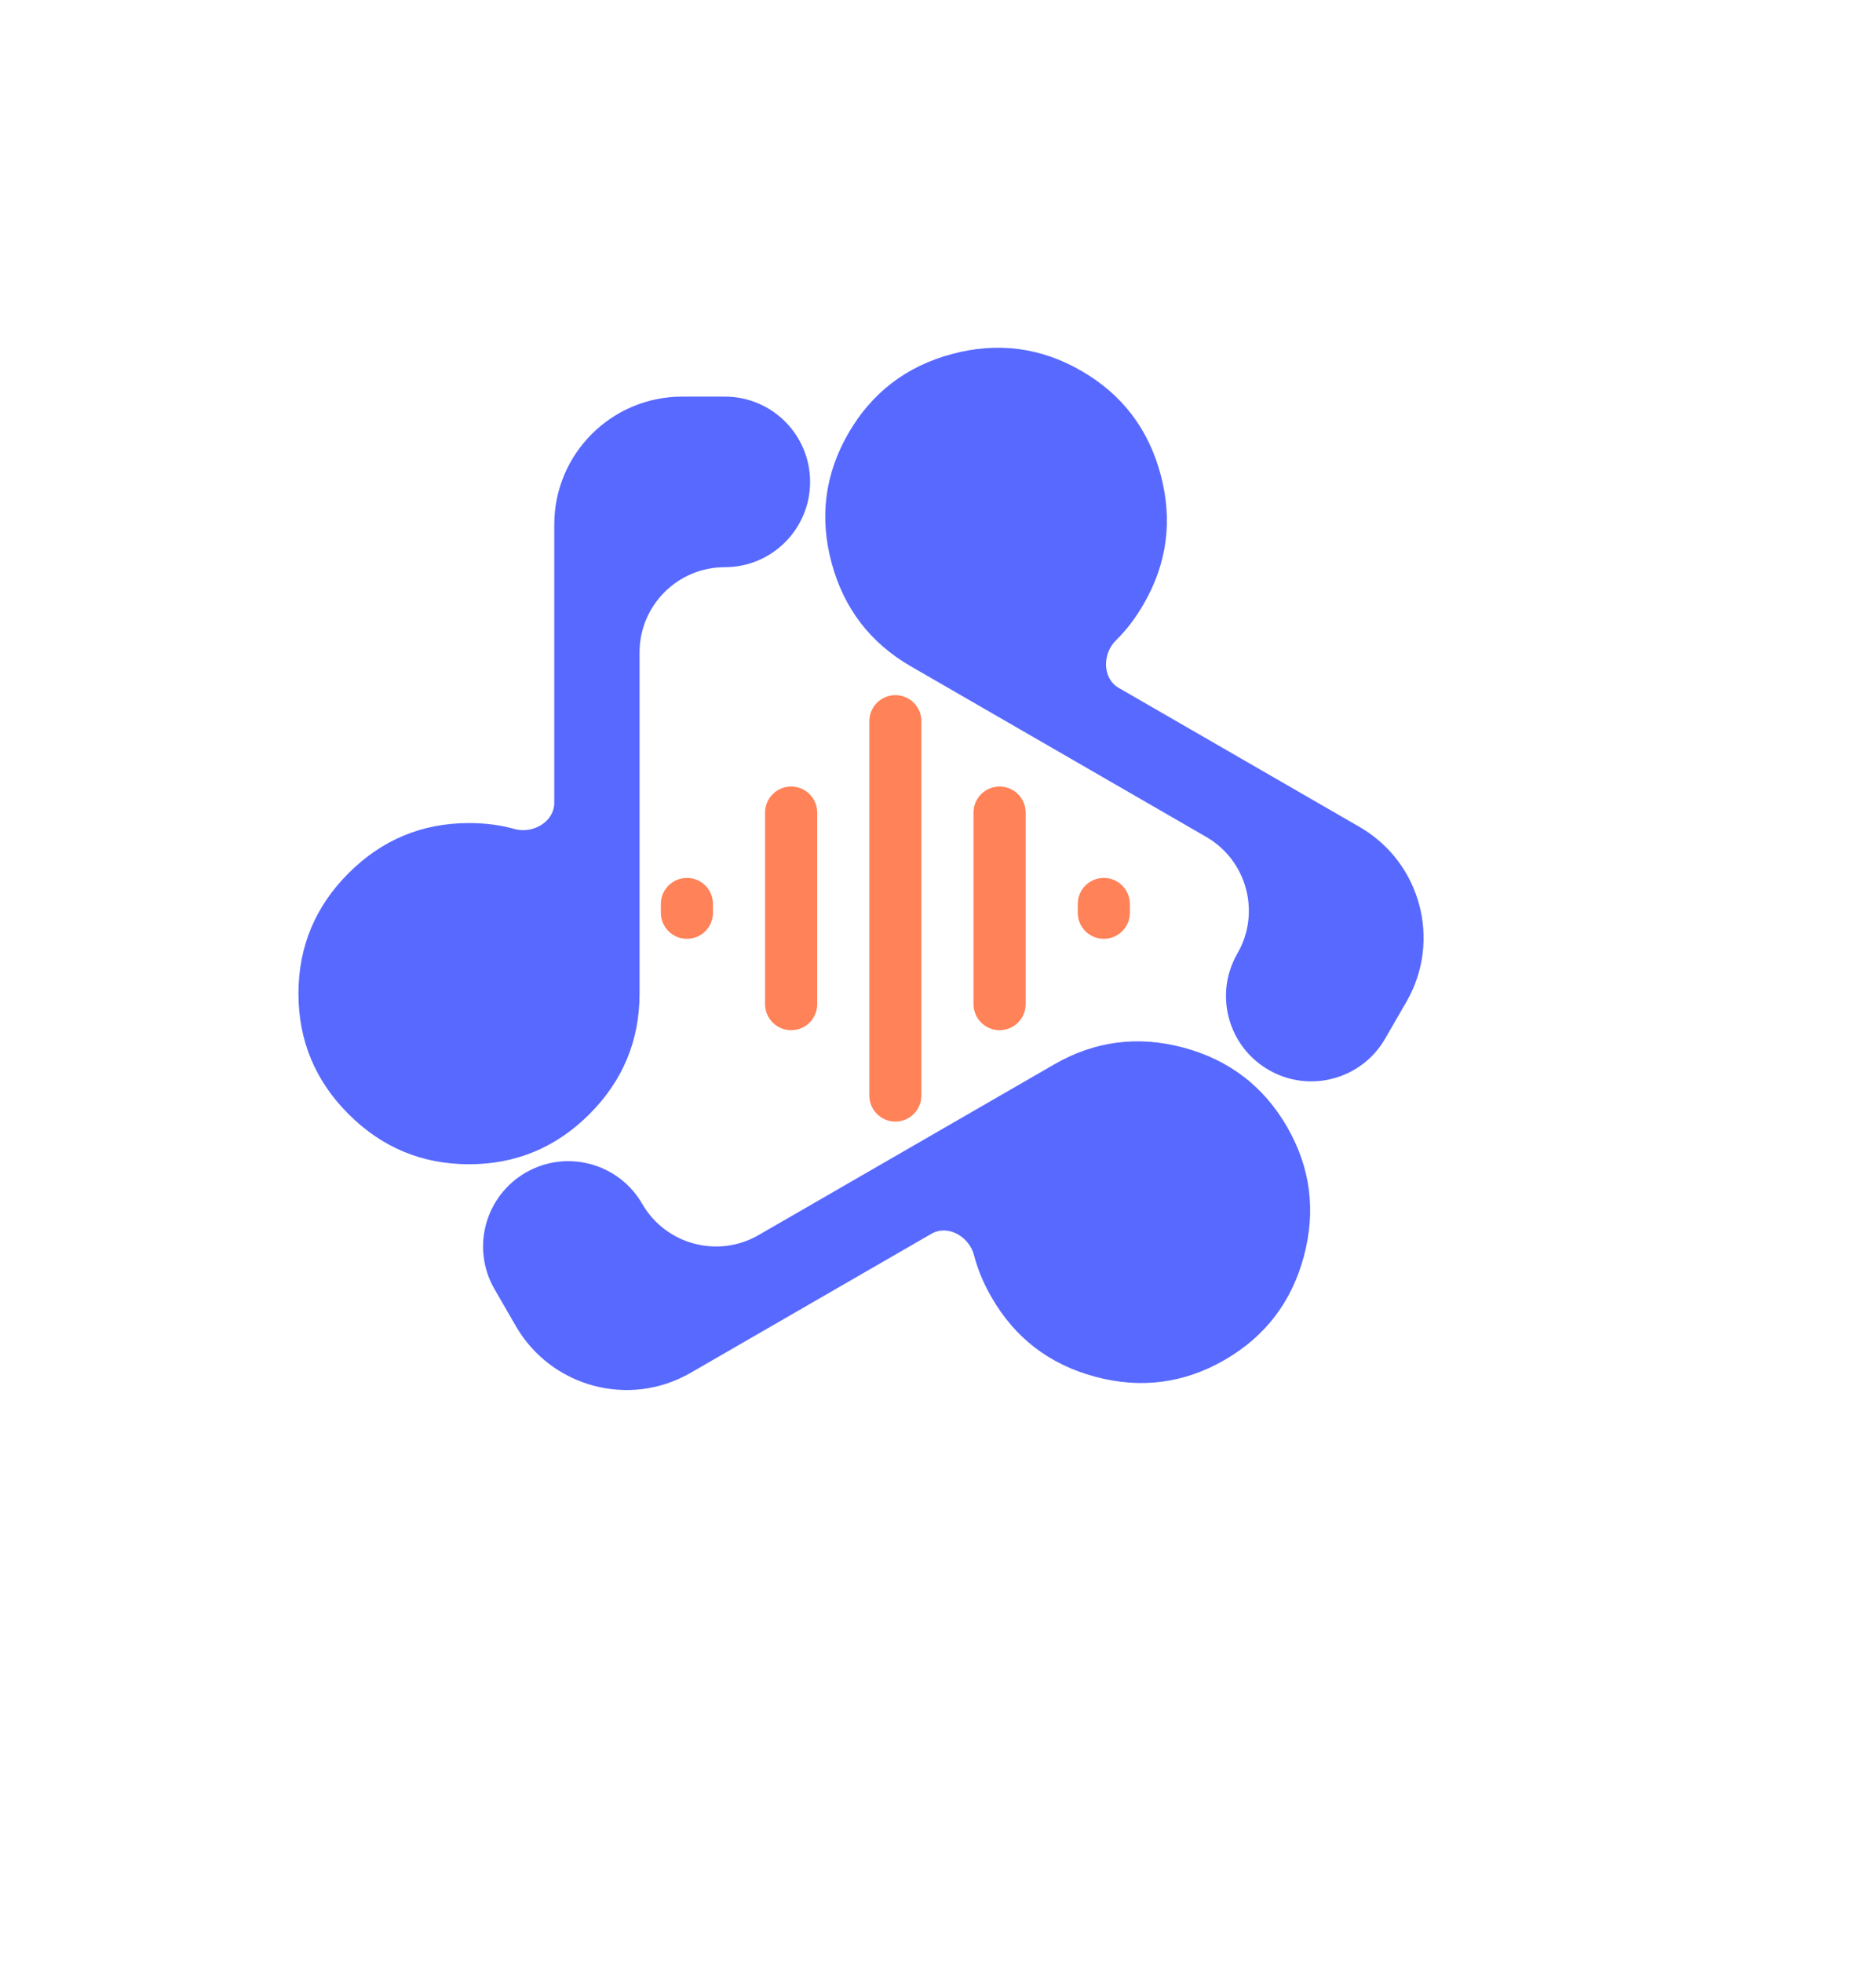 <svg width="44" height="46" viewBox="0 0 44 46" fill="none" xmlns="http://www.w3.org/2000/svg">
<g filter="url(#filter0_i_125_73)">
<path d="M11 27.3C9.9 27.3 8.958 26.908 8.175 26.125C7.392 25.342 7 24.4 7 23.3C7 22.2 7.392 21.258 8.175 20.475C8.958 19.692 9.9 19.3 11 19.3C11.383 19.3 11.738 19.346 12.062 19.438C12.496 19.56 13 19.273 13 18.823V12.3C13 10.643 14.343 9.3 16 9.3H17C18.105 9.3 19 10.195 19 11.3C19 12.405 18.105 13.3 17 13.3C15.895 13.3 15 14.195 15 15.3V23.3C15 24.4 14.608 25.342 13.825 26.125C13.042 26.908 12.1 27.3 11 27.3Z" fill="#5869FF"/>
<path d="M30.187 26.424C30.737 27.377 30.868 28.388 30.581 29.459C30.295 30.529 29.675 31.338 28.723 31.889C27.77 32.438 26.759 32.57 25.689 32.283C24.618 31.997 23.808 31.377 23.258 30.424C23.067 30.093 22.929 29.763 22.846 29.436C22.735 28.999 22.235 28.706 21.845 28.931L16.196 32.192C14.761 33.021 12.927 32.529 12.098 31.094L11.598 30.228C11.046 29.272 11.374 28.049 12.33 27.496C13.287 26.944 14.51 27.272 15.062 28.228C15.614 29.185 16.838 29.513 17.794 28.96L24.723 24.96C25.675 24.41 26.686 24.279 27.756 24.565C28.827 24.852 29.637 25.472 30.187 26.424Z" fill="#5869FF"/>
<path d="M19.898 10.16C20.448 9.208 21.258 8.588 22.328 8.301C23.398 8.015 24.41 8.146 25.362 8.696C26.315 9.246 26.934 10.056 27.221 11.126C27.508 12.196 27.376 13.208 26.826 14.16C26.635 14.492 26.418 14.776 26.176 15.012C25.854 15.326 25.85 15.906 26.24 16.131L31.889 19.392C33.323 20.221 33.815 22.055 32.987 23.49L32.487 24.356C31.934 25.313 30.711 25.641 29.755 25.088C28.798 24.536 28.47 23.313 29.023 22.356C29.575 21.4 29.247 20.177 28.29 19.624L21.362 15.624C20.41 15.074 19.79 14.264 19.503 13.194C19.216 12.124 19.348 11.113 19.898 10.16Z" fill="#5869FF"/>
<path d="M21 26.3C20.663 26.3 20.389 26.026 20.389 25.689L20.389 16.911C20.389 16.574 20.663 16.3 21 16.3C21.337 16.3 21.611 16.574 21.611 16.911L21.611 25.689C21.611 26.026 21.337 26.3 21 26.3ZM18.556 24.157C18.218 24.157 17.944 23.884 17.944 23.546L17.944 19.054C17.944 18.716 18.218 18.443 18.556 18.443C18.893 18.443 19.167 18.716 19.167 19.054L19.167 23.546C19.167 23.884 18.893 24.157 18.556 24.157ZM23.444 24.157C23.107 24.157 22.833 23.884 22.833 23.546L22.833 19.054C22.833 18.716 23.107 18.443 23.444 18.443C23.782 18.443 24.056 18.716 24.056 19.054L24.056 23.546C24.056 23.884 23.782 24.157 23.444 24.157ZM16.111 22.014C15.774 22.014 15.5 21.741 15.5 21.403L15.5 21.197C15.5 20.859 15.774 20.586 16.111 20.586C16.449 20.586 16.722 20.859 16.722 21.197L16.722 21.403C16.722 21.741 16.449 22.014 16.111 22.014ZM25.889 22.014C25.551 22.014 25.278 21.741 25.278 21.403L25.278 21.197C25.278 20.859 25.551 20.586 25.889 20.586C26.226 20.586 26.5 20.859 26.5 21.197L26.5 21.403C26.5 21.741 26.226 22.014 25.889 22.014Z" fill="#FF8258"/>
</g>
<defs>
<filter id="filter0_i_125_73" x="0" y="0" width="43.085" height="45.585" filterUnits="userSpaceOnUse" color-interpolation-filters="sRGB">
<feFlood flood-opacity="0" result="BackgroundImageFix"/>
<feBlend mode="normal" in="SourceGraphic" in2="BackgroundImageFix" result="shape"/>
<feColorMatrix in="SourceAlpha" type="matrix" values="0 0 0 0 0 0 0 0 0 0 0 0 0 0 0 0 0 0 127 0" result="hardAlpha"/>
<feOffset/>
<feGaussianBlur stdDeviation="1"/>
<feComposite in2="hardAlpha" operator="arithmetic" k2="-1" k3="1"/>
<feColorMatrix type="matrix" values="0 0 0 0 1 0 0 0 0 1 0 0 0 0 1 0 0 0 0.25 0"/>
<feBlend mode="normal" in2="shape" result="effect1_innerShadow_125_73"/>
</filter>
</defs>
</svg>
